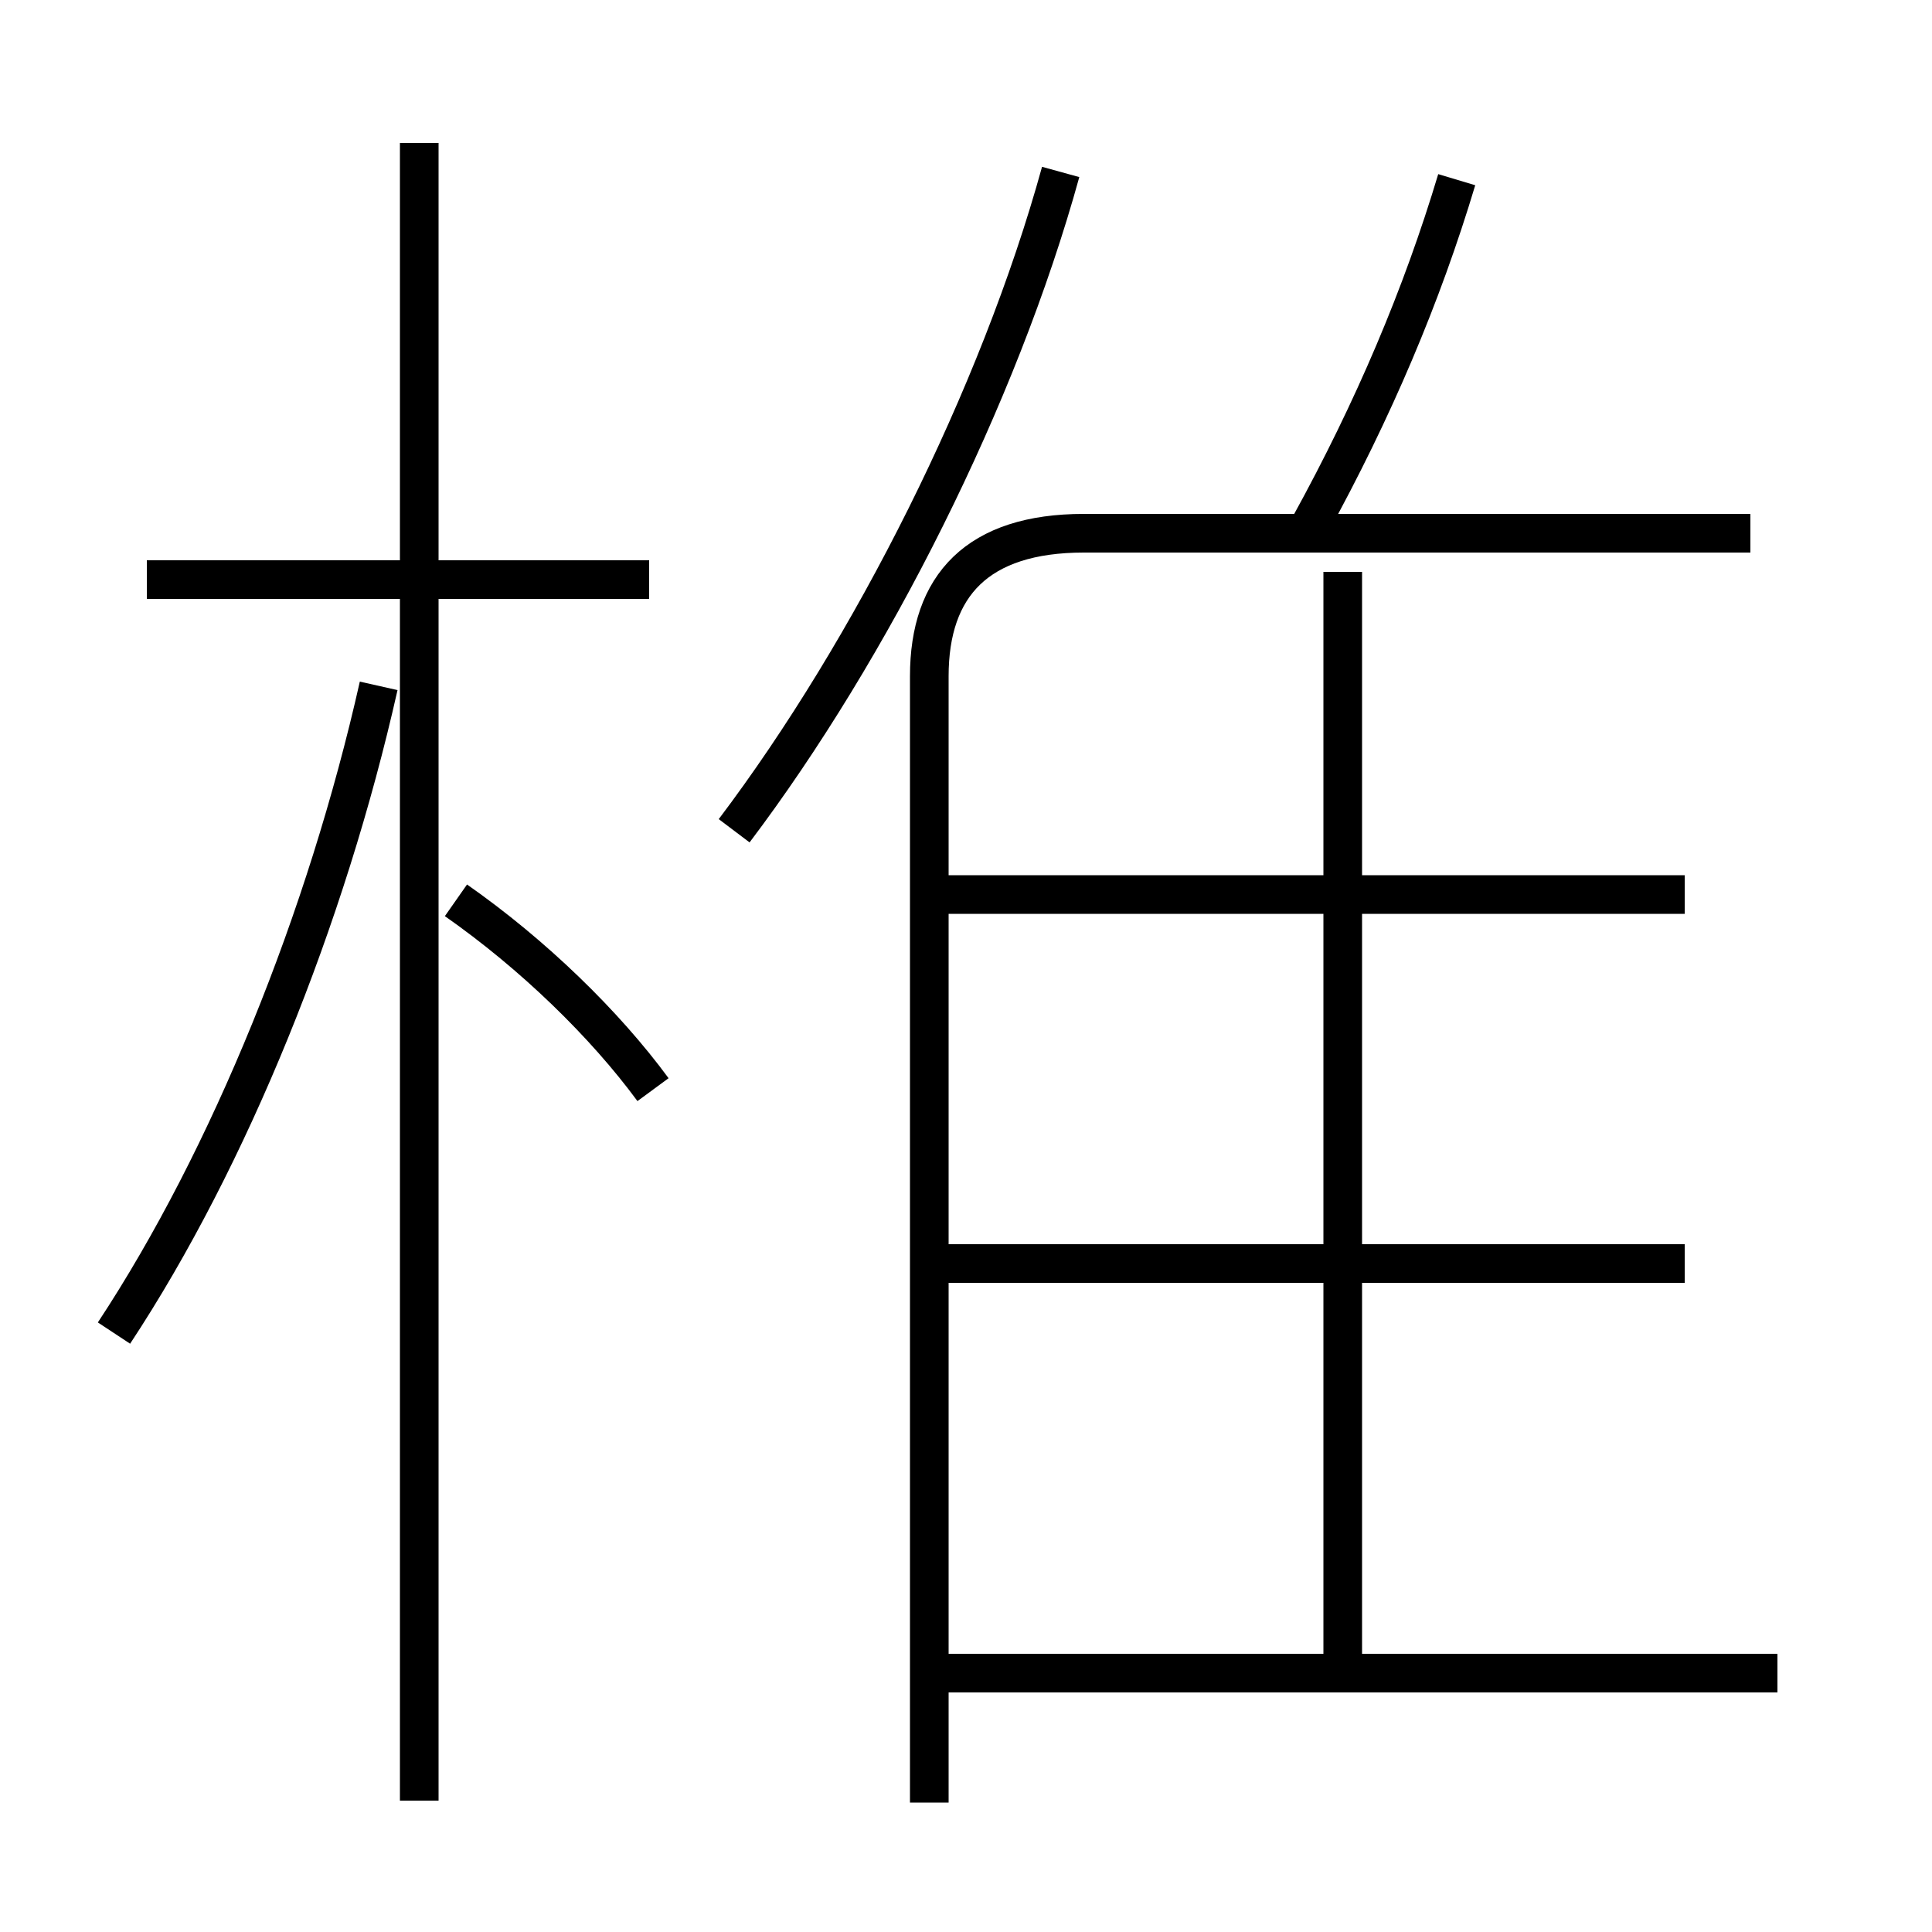 <?xml version='1.0' encoding='utf8'?>
<svg viewBox="0.0 -6.0 50.0 50.0" version="1.1" xmlns="http://www.w3.org/2000/svg">
<rect x="0.0" y="-6.0" width="50.0" height="50.0" fill="#808080" stroke="none"/>
<rect x="-1000" y="-1000" width="2000" height="2000" stroke="white" fill="white"/>
<g style="fill:white;stroke:#000000;  stroke-width:1">
<path d="M 24.05 2.65 L 24.05 -26.5 C 24.05 -28.85 25.3 -30.2 28.05 -30.2 L 45.3 -30.2 M 2.95 -9.5 C 5.95 -14.05 8.45 -20.25 9.8 -26.25 M 10.85 2.6 L 10.85 -40.3 M 16.9 -15.8 C 15.65 -17.5 13.8 -19.3 11.8 -20.7 M 46.0 -0.7 L 24.55 -0.7 M 16.8 -29.0 L 3.8 -29.0 M 43.6 -11.3 L 23.9 -11.3 M 34.75 -0.3 L 34.75 -29.2 M 19.0 -22.5 C 22.55 -27.2 25.85 -33.75 27.45 -39.55 M 43.6 -20.85 L 23.9 -20.85 M 33.9 -30.4 C 35.55 -33.4 36.8 -36.35 37.7 -39.35" transform="translate(0.0 38.0)" />
</g>
</svg>